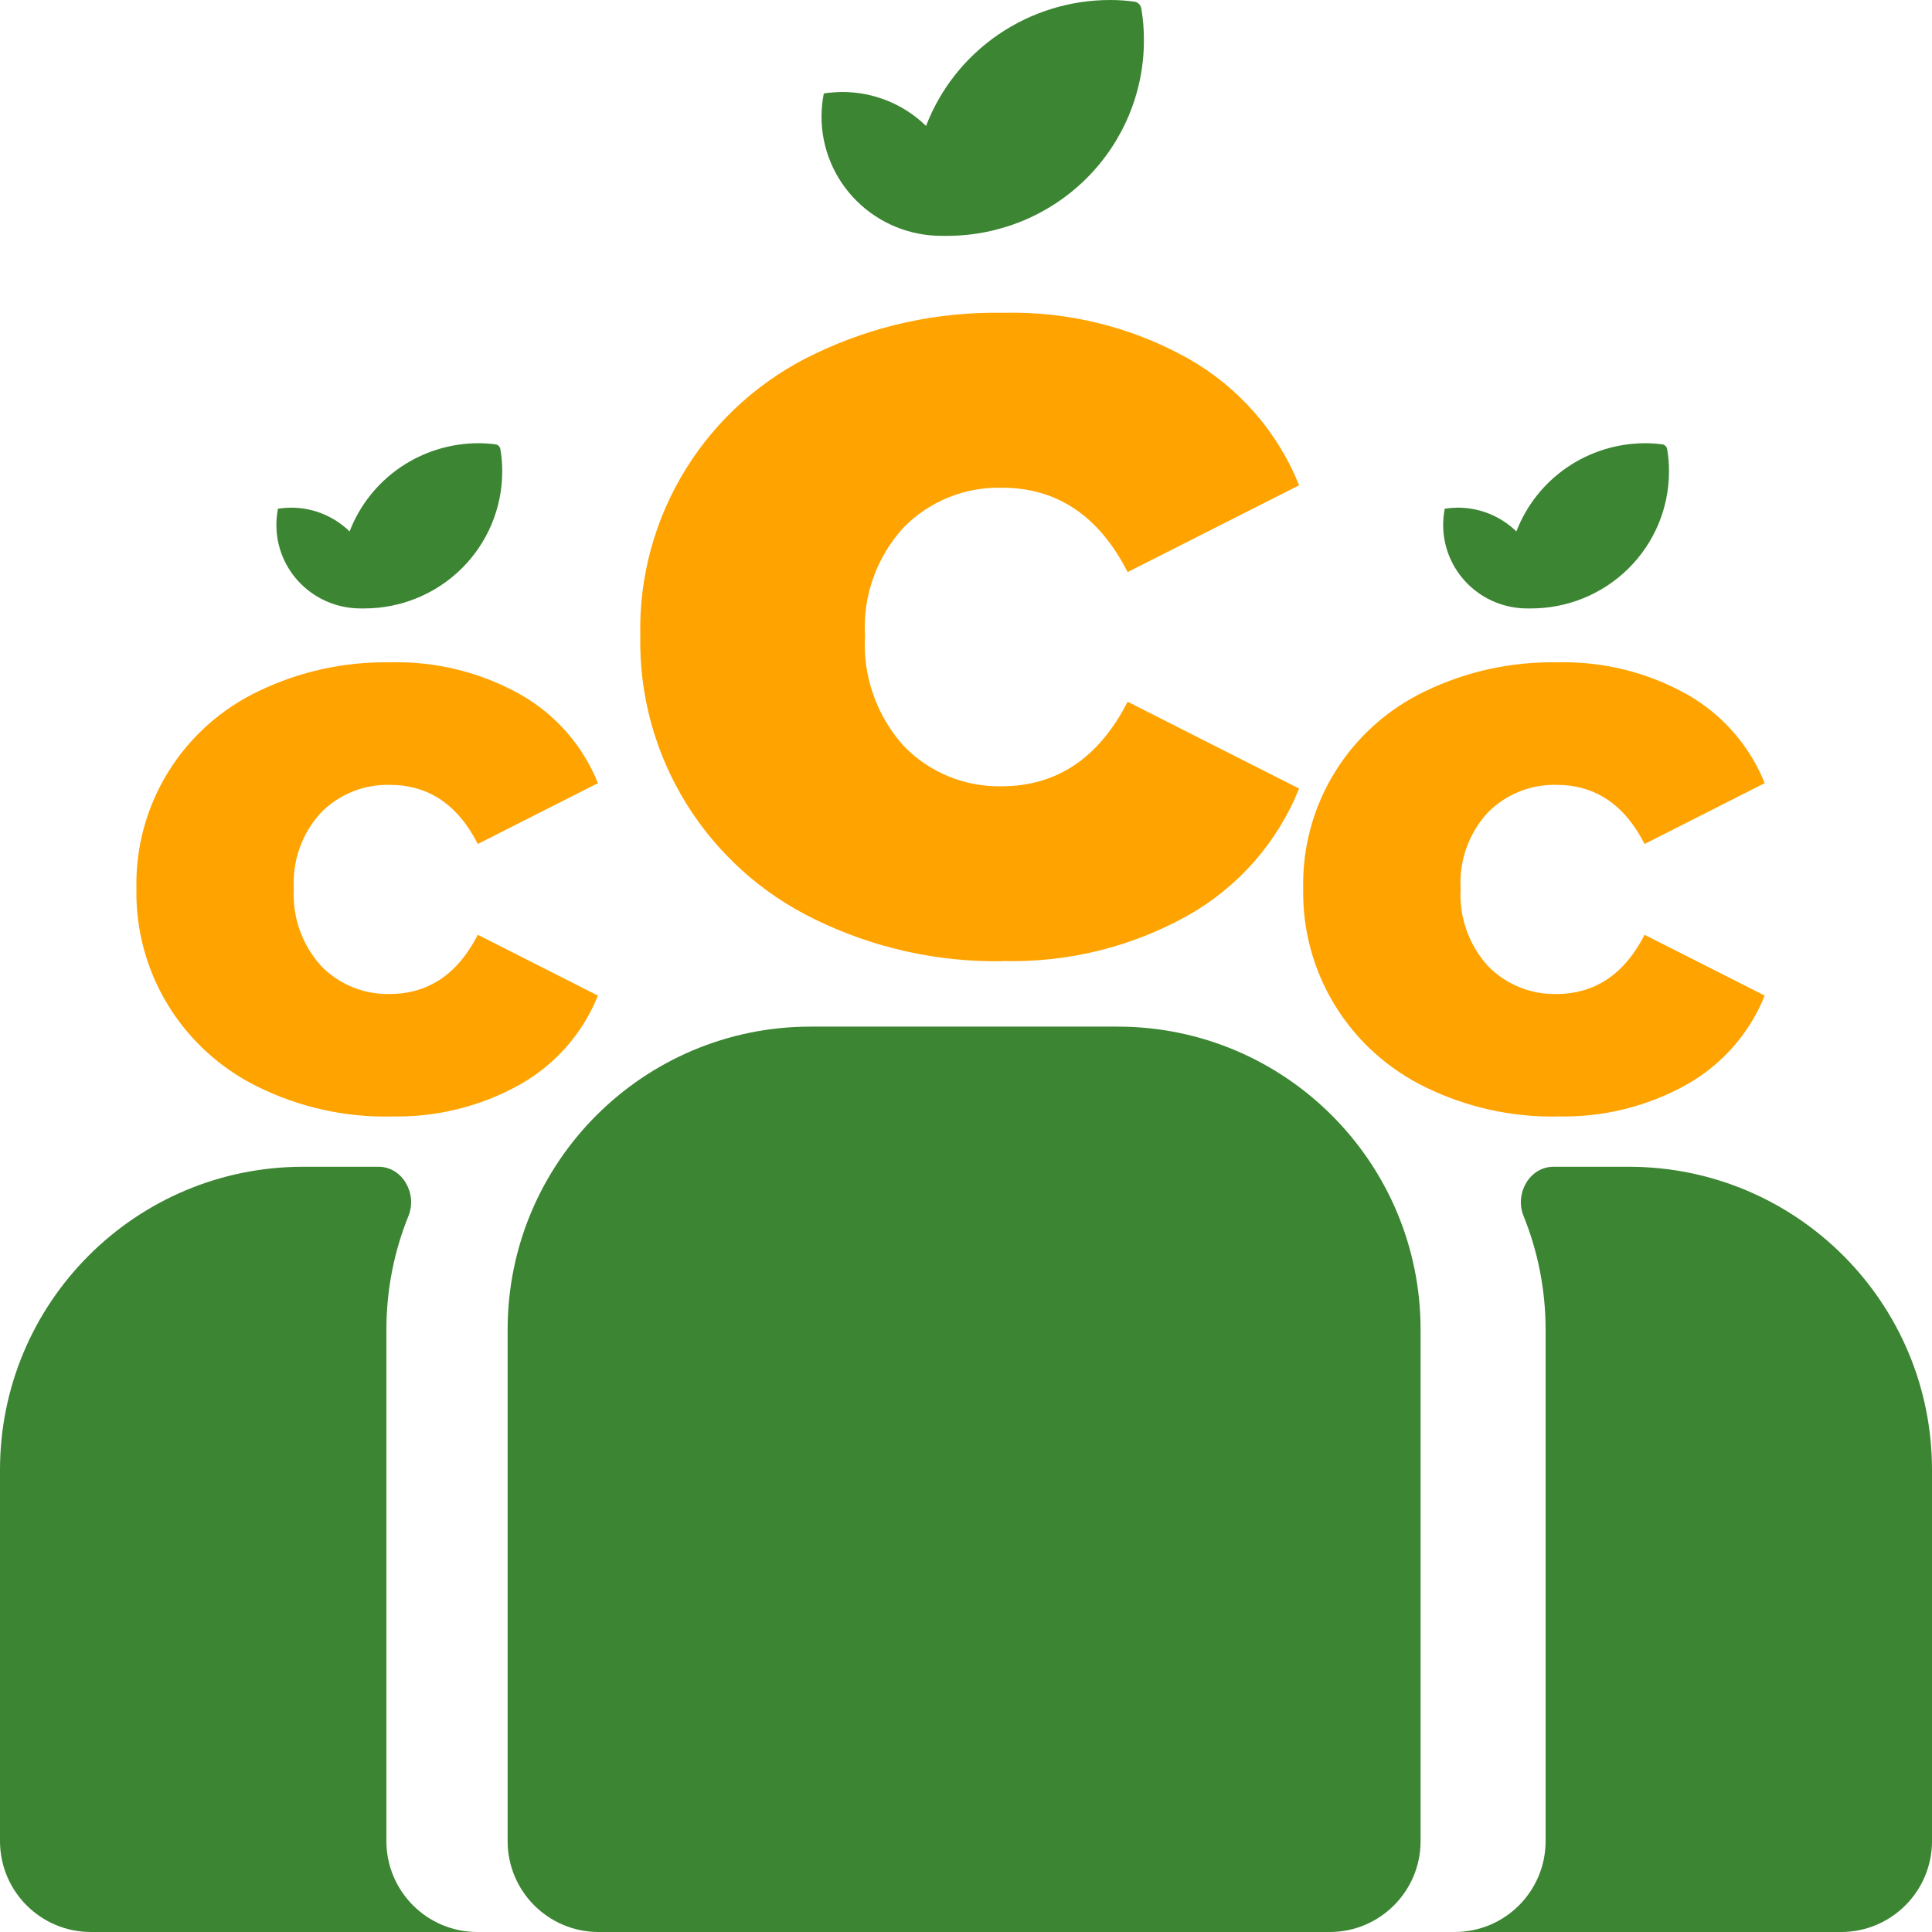 <svg width="510" height="510" viewBox="0 0 510 510" fill="none" xmlns="http://www.w3.org/2000/svg">
<path d="M264.742 253.689C281.848 254.144 298.757 249.97 313.656 241.613C326.952 234.08 337.274 222.283 342.926 208.158L297.666 185.242C290.073 200.092 278.998 207.532 264.441 207.56C259.643 207.663 254.875 206.78 250.437 204.966C245.999 203.152 241.986 200.447 238.652 197.02C235.074 193.074 232.32 188.462 230.549 183.452C228.779 178.442 228.026 173.133 228.336 167.832C228.032 162.603 228.789 157.367 230.561 152.434C232.332 147.501 235.084 142.971 238.652 139.113C242.007 135.726 246.028 133.058 250.463 131.274C254.899 129.491 259.657 128.629 264.441 128.744C279.026 128.744 290.101 136.169 297.666 151.019L342.926 128.104C337.274 113.979 326.952 102.181 313.656 94.649C298.752 86.304 281.847 82.13 264.742 82.572C247.597 82.251 230.618 85.95 215.183 93.368C201.079 100.043 189.218 110.623 181.028 123.834C172.838 137.044 168.668 152.323 169.021 167.832C168.708 183.388 172.889 198.708 181.07 211.98C189.25 225.252 201.088 235.92 215.183 242.722C230.586 250.253 247.575 254.028 264.742 253.732" fill="#FFA300"/>
<path d="M301.964 10.796C301.992 7.937 301.762 5.08 301.276 2.262C301.211 1.843 301.026 1.453 300.744 1.135C300.463 0.817 300.095 0.586 299.686 0.469C297.479 0.155 295.253 -0.002 293.023 1.55887e-05C282.489 0.006 272.205 3.187 263.532 9.123C254.859 15.059 248.206 23.47 244.454 33.242C238.547 27.484 230.596 24.265 222.318 24.281C220.692 24.301 219.069 24.429 217.461 24.665C217.065 26.689 216.863 28.747 216.859 30.81C216.859 34.943 217.68 39.036 219.274 42.855C220.869 46.673 223.206 50.142 226.152 53.063C229.099 55.984 232.596 58.3 236.444 59.877C240.292 61.456 244.416 62.265 248.58 62.259H249.998C263.758 62.259 276.956 56.841 286.698 47.194C296.44 37.546 301.93 24.457 301.964 10.796Z" fill="#3C8533"/>
<path d="M411.066 294.707C423.049 295.026 434.893 292.101 445.33 286.247C454.644 280.971 461.875 272.707 465.834 262.812L434.129 246.76C428.81 257.163 421.052 262.374 410.855 262.394C407.494 262.466 404.155 261.847 401.046 260.577C397.937 259.306 395.126 257.411 392.79 255.011C390.284 252.246 388.355 249.016 387.115 245.506C385.874 241.997 385.347 238.278 385.564 234.565C385.351 230.902 385.881 227.234 387.123 223.779C388.364 220.323 390.291 217.15 392.79 214.448C395.141 212.075 397.957 210.206 401.064 208.956C404.172 207.707 407.504 207.104 410.855 207.184C421.072 207.184 428.83 212.385 434.129 222.787L465.834 206.736C461.875 196.841 454.644 188.577 445.33 183.3C434.89 177.455 423.048 174.531 411.066 174.841C399.056 174.616 387.162 177.207 376.351 182.404C366.471 187.079 358.162 194.49 352.425 203.744C346.689 212.998 343.768 223.701 344.014 234.565C343.795 245.462 346.724 256.193 352.455 265.49C358.185 274.787 366.477 282.259 376.351 287.025C387.14 292.3 399.041 294.944 411.066 294.737" fill="#FFA300"/>
<path d="M440.573 124.563C440.593 122.56 440.431 120.559 440.091 118.584C440.045 118.291 439.916 118.017 439.719 117.795C439.521 117.573 439.264 117.411 438.977 117.329C437.431 117.109 435.872 116.999 434.31 117C426.931 117.004 419.727 119.232 413.651 123.39C407.576 127.548 402.916 133.44 400.287 140.286C396.15 136.252 390.58 133.997 384.781 134.008C383.643 134.023 382.506 134.112 381.379 134.277C381.102 135.696 380.961 137.137 380.958 138.582C380.958 141.477 381.533 144.345 382.65 147.019C383.767 149.694 385.404 152.124 387.468 154.17C389.531 156.216 391.981 157.838 394.677 158.944C397.372 160.049 400.261 160.616 403.178 160.612H404.171C413.81 160.612 423.055 156.817 429.879 150.059C436.703 143.301 440.549 134.132 440.573 124.563Z" fill="#3C8533"/>
<path d="M103.066 294.707C115.049 295.026 126.893 292.101 137.33 286.247C146.644 280.971 153.875 272.707 157.834 262.812L126.129 246.76C120.81 257.163 113.052 262.374 102.855 262.394C99.494 262.466 96.154 261.847 93.046 260.577C89.937 259.306 87.126 257.411 84.79 255.011C82.284 252.246 80.355 249.016 79.115 245.506C77.874 241.997 77.347 238.278 77.564 234.565C77.351 230.902 77.881 227.234 79.123 223.779C80.364 220.323 82.291 217.15 84.79 214.448C87.141 212.075 89.957 210.206 93.064 208.956C96.172 207.707 99.504 207.104 102.855 207.184C113.072 207.184 120.83 212.385 126.129 222.787L157.834 206.736C153.875 196.841 146.644 188.577 137.33 183.3C126.89 177.455 115.048 174.531 103.066 174.841C91.056 174.616 79.162 177.207 68.351 182.404C58.471 187.079 50.162 194.49 44.425 203.744C38.688 212.998 35.768 223.701 36.014 234.565C35.795 245.462 38.724 256.193 44.455 265.49C50.185 274.787 58.477 282.259 68.351 287.025C79.14 292.3 91.041 294.944 103.066 294.737" fill="#FFA300"/>
<path d="M132.573 124.563C132.593 122.56 132.431 120.559 132.091 118.584C132.045 118.291 131.916 118.017 131.719 117.795C131.521 117.573 131.264 117.411 130.977 117.329C129.431 117.109 127.872 116.999 126.31 117C118.931 117.004 111.727 119.232 105.651 123.39C99.576 127.548 94.916 133.44 92.287 140.286C88.15 136.252 82.58 133.997 76.781 134.008C75.643 134.023 74.506 134.112 73.379 134.277C73.102 135.696 72.961 137.137 72.958 138.582C72.958 141.477 73.533 144.345 74.65 147.019C75.767 149.694 77.404 152.124 79.468 154.17C81.531 156.216 83.981 157.838 86.677 158.944C89.373 160.049 92.261 160.616 95.178 160.612H96.171C105.81 160.612 115.055 156.817 121.879 150.059C128.703 143.301 132.549 134.132 132.573 124.563Z" fill="#3C8533"/>
<path fill-rule="evenodd" clip-rule="evenodd" d="M99.926 308C106.244 308 110.208 315.098 107.834 320.954C104.072 330.231 102 340.373 102 351V486C102 499.255 112.745 510 126 510H24C10.745 510 0 499.255 0 486V388C0 343.817 35.817 308 80 308H99.926Z" fill="#3C8533"/>
<path d="M134 351C134 306.817 169.817 271 214 271H295C339.183 271 375 306.817 375 351V486C375 499.255 364.255 510 351 510H158C144.745 510 134 499.255 134 486V351Z" fill="#3C8533"/>
<path fill-rule="evenodd" clip-rule="evenodd" d="M410.074 308C403.756 308 399.792 315.098 402.166 320.954C405.928 330.231 408 340.373 408 351V486C408 499.255 397.255 510 384 510H486C499.255 510 510 499.255 510 486V388C510 343.817 474.183 308 430 308H410.074Z" fill="#3C8533"/>
</svg>
